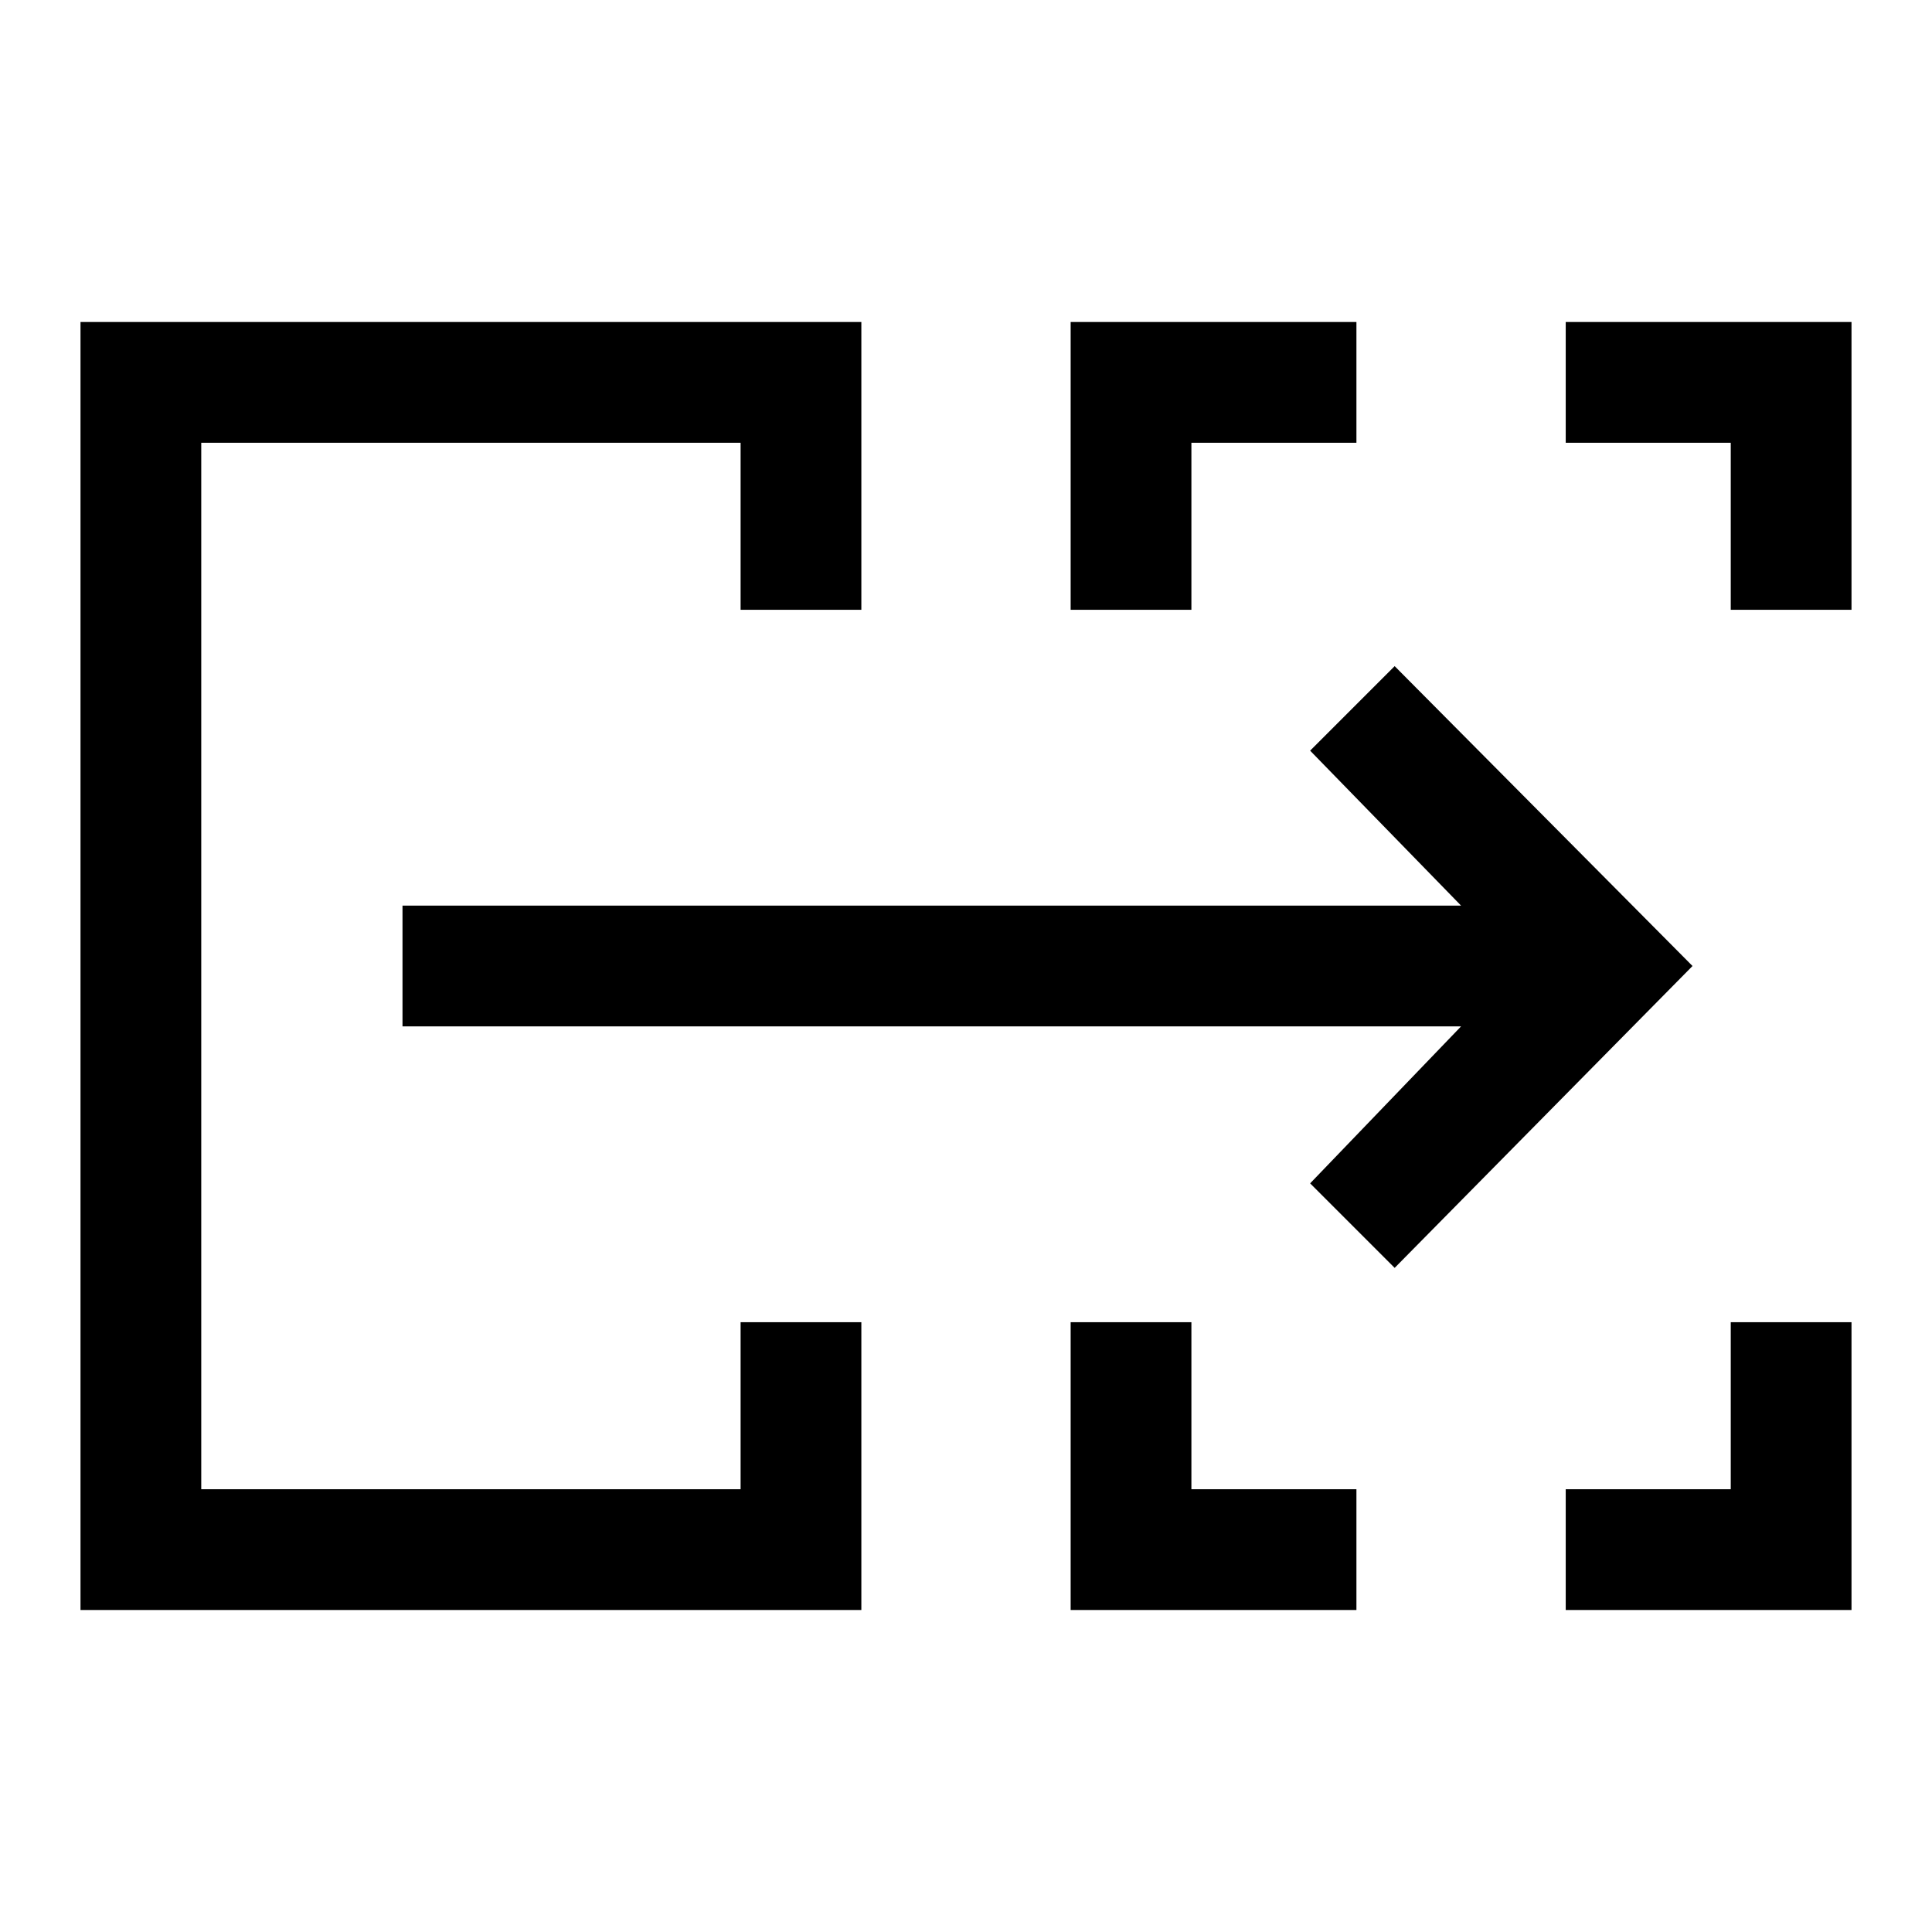 <svg xmlns="http://www.w3.org/2000/svg" viewBox="0 -960 960 960"><path d="M40-160v-640h388v143h-60v-83H100v520h268v-83h60v143H40Zm492 0v-143h60v83h82v60H532Zm246 0v-60h82v-83h60v143H778ZM532-657v-143h142v60h-82v83h-60Zm328 0v-83h-82v-60h142v143h-60ZM100-220v-520 520Zm593-110-42-42 75-78H200v-60h526l-75-77 42-42 148 149-148 150Z"/></svg>